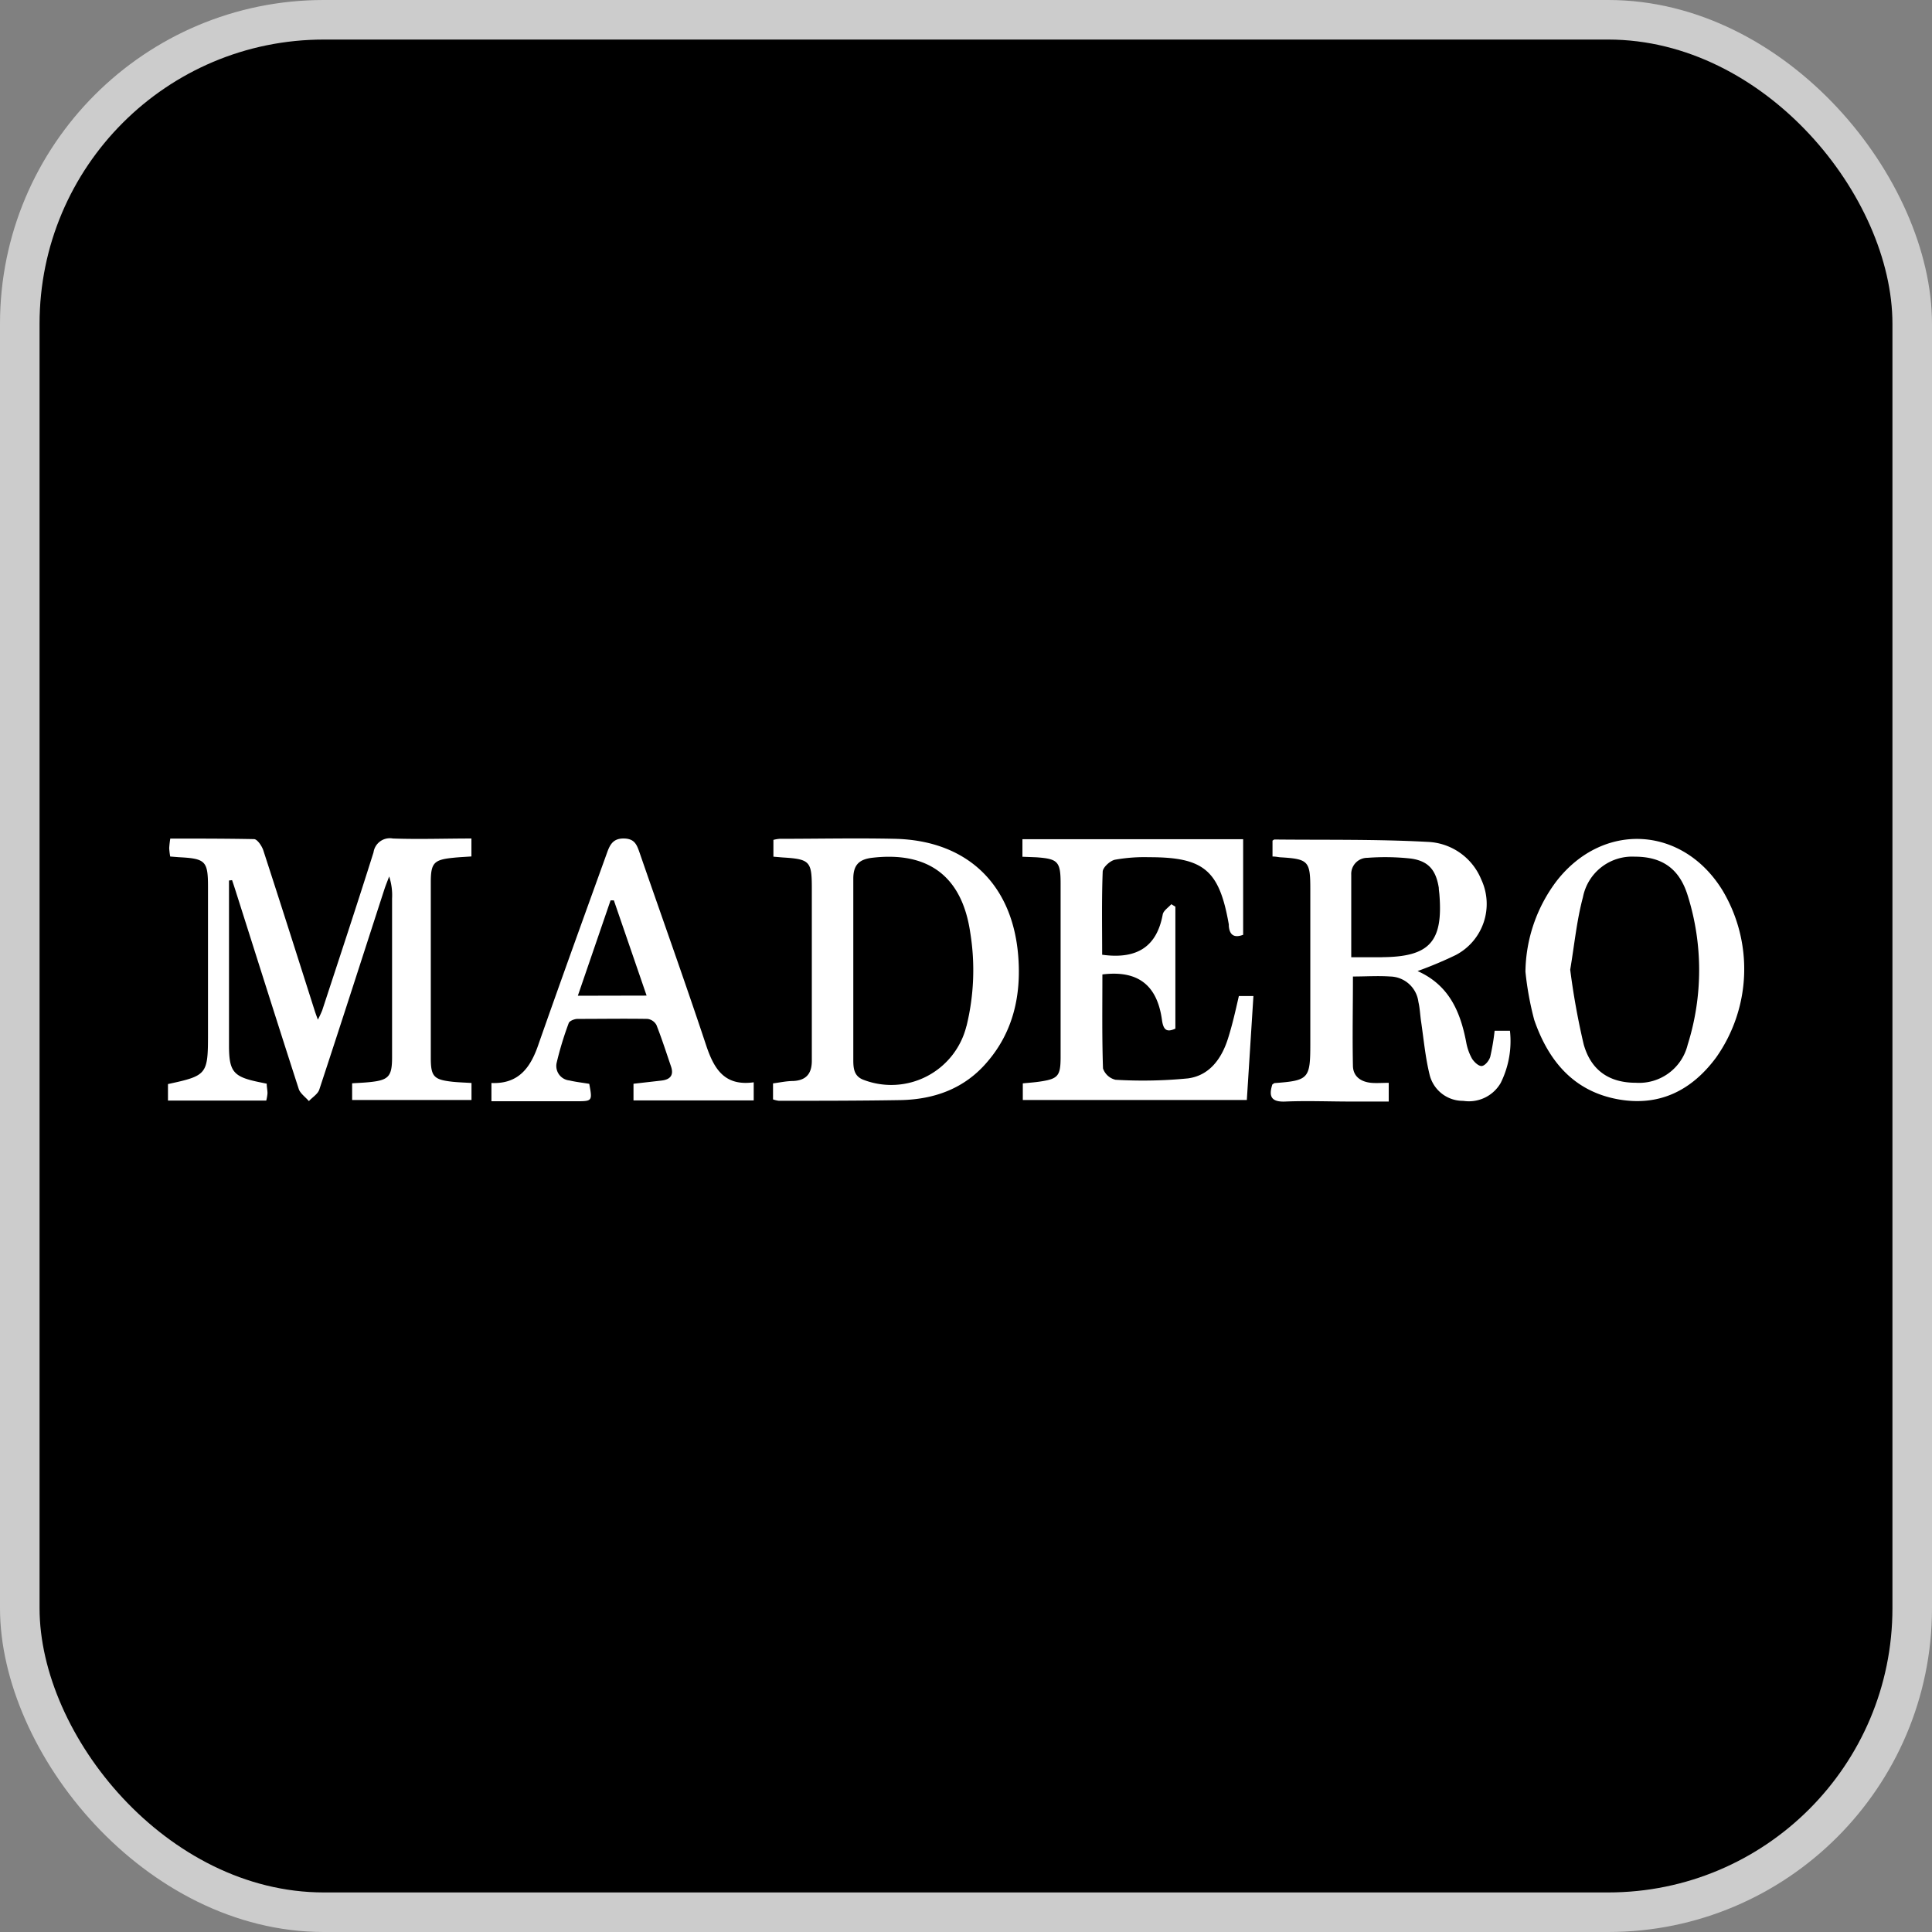 <svg xmlns="http://www.w3.org/2000/svg" viewBox="0 0 252 252"><rect x="0" y="0" width="252" height="252" fill="#808080" stroke="none"/><defs><style>.cls-1{fill:#ccc;}.cls-2{fill:#fff;}</style></defs><title>icones</title><g id="utilitários_e_qrcode" data-name="utilitários e qrcode"><rect class="cls-1" width="252" height="252" rx="42.23" ry="42.23"/><rect x="5.16" y="5.16" width="241.68" height="241.68" rx="37.07" ry="37.07"/><path class="cls-2" d="M29.87,114.85q0,6,0,12c0,3.17,0,6.33,0,9.5,0,3.48.59,4.11,4,4.81l.92.19c0,.44.1.85.1,1.26a6,6,0,0,1-.16.94H21.91V141.4c5.1-1.1,5.22-1.25,5.22-6.52q0-9.59,0-19.18c0-3.39-.31-3.71-3.79-3.89l-1.14-.09a9.46,9.46,0,0,1-.13-1.09,12.24,12.24,0,0,1,.14-1.25c3.66,0,7.29,0,10.92.07.42,0,1,.86,1.2,1.42,2.28,7,4.5,14,6.73,21,.09.28.19.55.4,1.13a13.06,13.06,0,0,0,.57-1.22c2.25-6.86,4.52-13.71,6.69-20.6a2.15,2.15,0,0,1,2.52-1.81c3.39.12,6.78,0,10.25,0v2.34c-.81.06-1.62.09-2.43.18-2.46.25-2.86.68-2.87,3.13,0,5.38,0,10.76,0,16.13,0,2.27,0,4.54,0,6.81,0,2.46.38,2.87,2.85,3.14.77.08,1.54.1,2.46.16v2.22H45.93V141.3c.82-.05,1.58-.08,2.33-.16,2.41-.25,2.87-.73,2.88-3.15,0-6.93,0-13.86,0-20.79a7.83,7.83,0,0,0-.38-2.88c-.21.58-.45,1.14-.64,1.73-2.82,8.69-5.61,17.39-8.47,26.06-.19.59-.89,1-1.36,1.51-.45-.52-1.13-1-1.32-1.57-2.77-8.57-5.48-17.17-8.21-25.76-.16-.5-.32-1-.49-1.49Z"/><path class="cls-2" d="M133.36,111.75v-2.29h28.79v12.47c-1.06.4-1.77.15-1.87-1.17,0-.06,0-.12,0-.18-1.24-7.08-3.24-8.78-10.41-8.77a21.7,21.7,0,0,0-4.45.33c-.64.14-1.57,1-1.59,1.55-.14,3.62-.07,7.24-.07,10.84,4.61.64,7.14-1.11,7.9-5.25.09-.5.73-.9,1.12-1.34l.53.32v15.91c-1.14.52-1.57.17-1.75-1.14-.63-4.57-3.16-6.5-7.77-5.93,0,4.07-.06,8.17.08,12.26a2.27,2.27,0,0,0,1.64,1.48,60.36,60.36,0,0,0,9.43-.18c2.79-.36,4.38-2.54,5.21-5.13.58-1.8,1-3.68,1.44-5.61h1.9l-.86,13.56H133.41v-2.17c.77-.08,1.58-.13,2.39-.26,2.19-.34,2.53-.74,2.54-3.08,0-4.72,0-9.44,0-14.16,0-2.87,0-5.73,0-8.6s-.4-3.19-3.17-3.39C134.65,111.8,134.11,111.78,133.36,111.75Z"/><path class="cls-2" d="M196.95,134.45h-2a29.7,29.7,0,0,1-.57,3.39c-.14.49-.66,1.14-1.08,1.2s-1-.5-1.29-.94a6.91,6.91,0,0,1-.77-2.18c-.76-3.95-2.22-7.42-6.34-9.26a51.26,51.26,0,0,0,5-2.1,7.52,7.52,0,0,0,3.3-9.86,7.89,7.89,0,0,0-7-4.89c-6.66-.36-13.34-.24-20-.31,0,0-.1.06-.22.15v2.07c.45,0,.74.08,1,.1,3.68.22,3.93.48,3.93,4.13q0,10.12,0,20.25c0,4.5-.22,4.74-4.63,5.07-.1,0-.2.11-.32.18-.49,1.53-.18,2.31,1.69,2.23,2.86-.12,5.73,0,8.6,0h4.89v-2.44c-.86,0-1.58.06-2.28,0-1.34-.13-2.36-.81-2.39-2.21-.08-3.85,0-7.7,0-11.66,1.66,0,3.27-.11,4.86,0a3.79,3.79,0,0,1,3.68,3.32c.19.81.22,1.65.34,2.48.35,2.36.56,4.75,1.13,7.05a4.47,4.47,0,0,0,4.38,3.37,4.79,4.79,0,0,0,4.88-2.33A12.24,12.24,0,0,0,196.95,134.45Zm-16.7-9.59h-4c0-3.76,0-7.26,0-10.75a2.1,2.1,0,0,1,2.12-2.22,30.79,30.79,0,0,1,5.69.1c2.29.33,3.24,1.52,3.61,3.81,0,.29.06.59.08.89C188.24,122.86,186.44,124.81,180.25,124.85Z"/><path class="cls-2" d="M132.81,124.67c-.75-9.39-6.73-15.06-16.11-15.26-5-.11-10,0-15,0a4.55,4.55,0,0,0-.82.14v2.19l1.17.1c3.58.22,3.84.49,3.84,4q0,7.52,0,15c0,2.51,0,5,0,7.52,0,1.66-.72,2.56-2.43,2.64-.87,0-1.74.2-2.63.31v2.09a3.57,3.57,0,0,0,.75.18c5.31,0,10.62,0,15.93-.09,4.4-.1,8.33-1.51,11.28-5C132.18,134.54,133.22,129.78,132.81,124.67Zm-6.76,9.19a10.1,10.1,0,0,1-13.38,7c-1.29-.46-1.37-1.52-1.37-2.62,0-3.94,0-7.87,0-11.81s0-7.87,0-11.81c0-1.8.75-2.54,2.5-2.74,7.31-.84,11.68,2.45,12.75,9.74A30.58,30.58,0,0,1,126.06,133.86Z"/><path class="cls-2" d="M224.66,116.11c-5.16-8.36-15.5-9-21.59-1.24a20,20,0,0,0-4.1,11.87,40.33,40.33,0,0,0,1.15,6.3c1.84,5.31,5.12,9.32,11,10.36,5.39.95,9.59-1.22,12.74-5.49A20,20,0,0,0,224.66,116.11Zm-4.52,20.12a6.52,6.52,0,0,1-6.78,5c-3.37,0-5.81-1.53-6.79-5a94.87,94.87,0,0,1-1.76-9.75c.55-3.27.85-6.43,1.66-9.45a6.54,6.54,0,0,1,6.76-5.29c3.47,0,5.8,1.47,6.91,5.08A32.43,32.43,0,0,1,220.14,136.24Z"/><path class="cls-2" d="M92.1,136.33c-2.8-8.43-5.8-16.79-8.7-25.18-.35-1-.65-1.75-2-1.78s-1.81.71-2.2,1.8c-3,8.31-6,16.6-8.92,24.92-1,3-2.51,5.33-6.18,5.17v2.38H75.27c2,0,2-.07,1.59-2.27-.95-.16-1.78-.25-2.58-.44a1.9,1.9,0,0,1-1.66-2.36,43.27,43.27,0,0,1,1.56-5.12c.1-.29.75-.55,1.15-.55,3,0,6.09-.05,9.13,0a1.56,1.56,0,0,1,1.16.79c.7,1.77,1.28,3.59,1.9,5.4.39,1.13-.07,1.71-1.21,1.85l-3.68.42v2.17H98.31v-2.36C94.49,141.7,93.13,139.42,92.1,136.33Zm-16.73-6.45,4.27-12.44.43,0,4.27,12.42Z"/></g></svg>